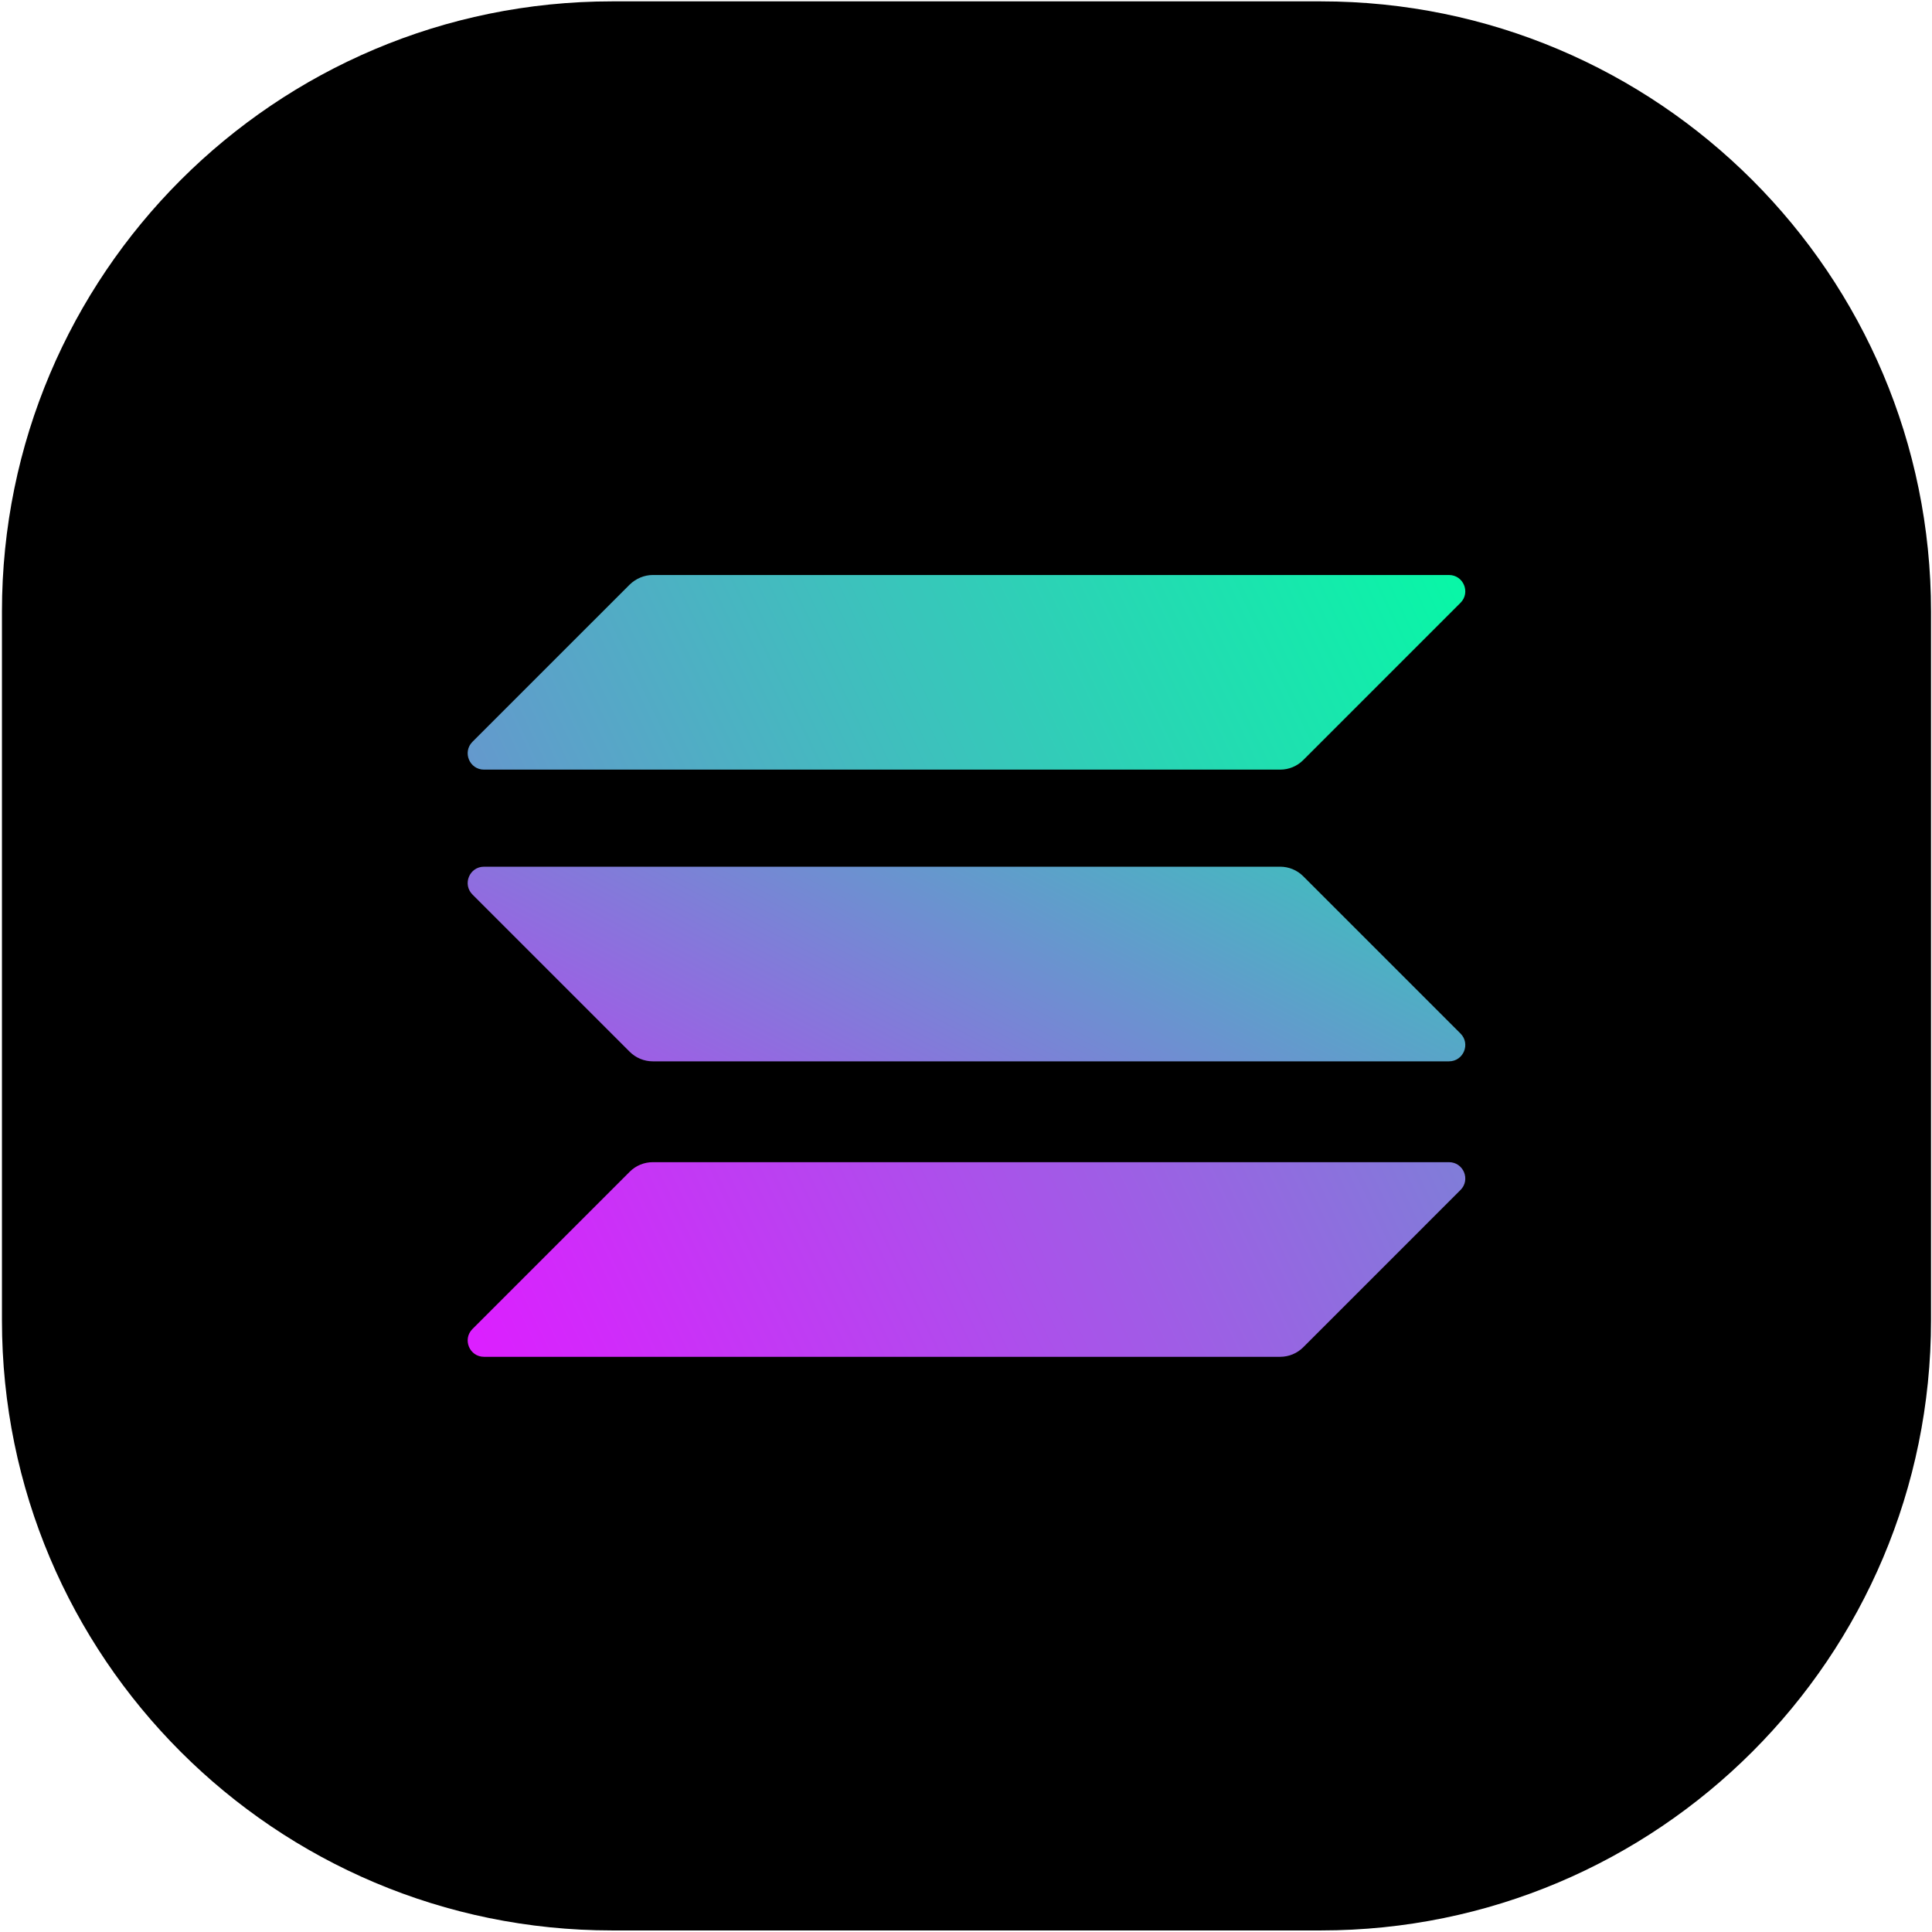 <?xml version="1.0" encoding="UTF-8" standalone="no"?>
<svg
   width="570"
   height="570"
   viewBox="0 0 570 570"
   fill="none"
   version="1.1"
   id="svg1021"
   sodipodi:docname="Solana-icon.svg"
   inkscape:version="1.2.1 (9c6d41e4, 2022-07-14)"
   xmlns:inkscape="http://www.inkscape.org/namespaces/inkscape"
   xmlns:sodipodi="http://sodipodi.sourceforge.net/DTD/sodipodi-0.dtd"
   xmlns="http://www.w3.org/2000/svg"
   xmlns:svg="http://www.w3.org/2000/svg">
  <sodipodi:namedview
     id="namedview1023"
     pagecolor="#ffffff"
     bordercolor="#000000"
     borderopacity="0.25"
     inkscape:showpageshadow="2"
     inkscape:pageopacity="0.0"
     inkscape:pagecheckerboard="0"
     inkscape:deskcolor="#d1d1d1"
     showgrid="false"
     inkscape:zoom="0.41403509"
     inkscape:cx="285"
     inkscape:cy="285"
     inkscape:window-width="1309"
     inkscape:window-height="456"
     inkscape:window-x="224"
     inkscape:window-y="25"
     inkscape:window-maximized="0"
     inkscape:current-layer="svg1021" />
  <path
     d="M389.712 0.402H180.575C81.164 0.402 0.575 80.991 0.575 180.402V389.539C0.575 488.951 81.164 569.539 180.575 569.539H389.712C489.123 569.539 569.712 488.951 569.712 389.539V180.402C569.712 80.991 489.123 0.402 389.712 0.402Z"
     fill="black"
     id="path996" />
  <path
     d="M185.797 345.689C187.573 343.913 190.015 342.877 192.605 342.877H427.485C431.777 342.877 433.923 348.057 430.889 351.091L384.49 397.49C382.714 399.266 380.272 400.302 377.682 400.302H142.803C138.51 400.302 136.364 395.122 139.398 392.088L185.797 345.689Z"
     fill="url(#paint0_linear_897_496)"
     id="path998" />
  <path
     d="M185.797 172.453C187.647 170.677 190.089 169.641 192.605 169.641H427.485C431.777 169.641 433.923 174.821 430.889 177.855L384.49 224.253C382.714 226.029 380.272 227.065 377.682 227.065H142.803C138.51 227.065 136.364 221.885 139.398 218.851L185.797 172.453Z"
     fill="url(#paint1_linear_897_496)"
     id="path1000" />
  <path
     d="M384.49 258.516C382.714 256.74 380.272 255.704 377.682 255.704H142.803C138.51 255.704 136.364 260.884 139.398 263.918L185.797 310.317C187.573 312.093 190.015 313.129 192.605 313.129H427.485C431.777 313.129 433.923 307.949 430.889 304.915L384.49 258.516Z"
     fill="url(#paint2_linear_897_496)"
     id="path1002" />
  <defs
     id="defs1019">
    <linearGradient
       id="paint0_linear_897_496"
       x1="405.047"
       y1="-637.541"
       x2="-213.284"
       y2="-342.688"
       gradientUnits="userSpaceOnUse">
      <stop
         stop-color="#00FFA3"
         id="stop1004" />
      <stop
         offset="1"
         stop-color="#DC1FFF"
         id="stop1006" />
    </linearGradient>
    <linearGradient
       id="paint1_linear_897_496"
       x1="333.969"
       y1="-90.749"
       x2="-284.362"
       y2="204.104"
       gradientUnits="userSpaceOnUse">
      <stop
         stop-color="#00FFA3"
         id="stop1009" />
      <stop
         offset="1"
         stop-color="#DC1FFF"
         id="stop1011" />
    </linearGradient>
    <linearGradient
       id="paint2_linear_897_496"
       x1="369.282"
       y1="123.251"
       x2="206.726"
       y2="434.609"
       gradientUnits="userSpaceOnUse">
      <stop
         stop-color="#00FFA3"
         id="stop1014" />
      <stop
         offset="1"
         stop-color="#DC1FFF"
         id="stop1016" />
    </linearGradient>
  </defs>
</svg>
